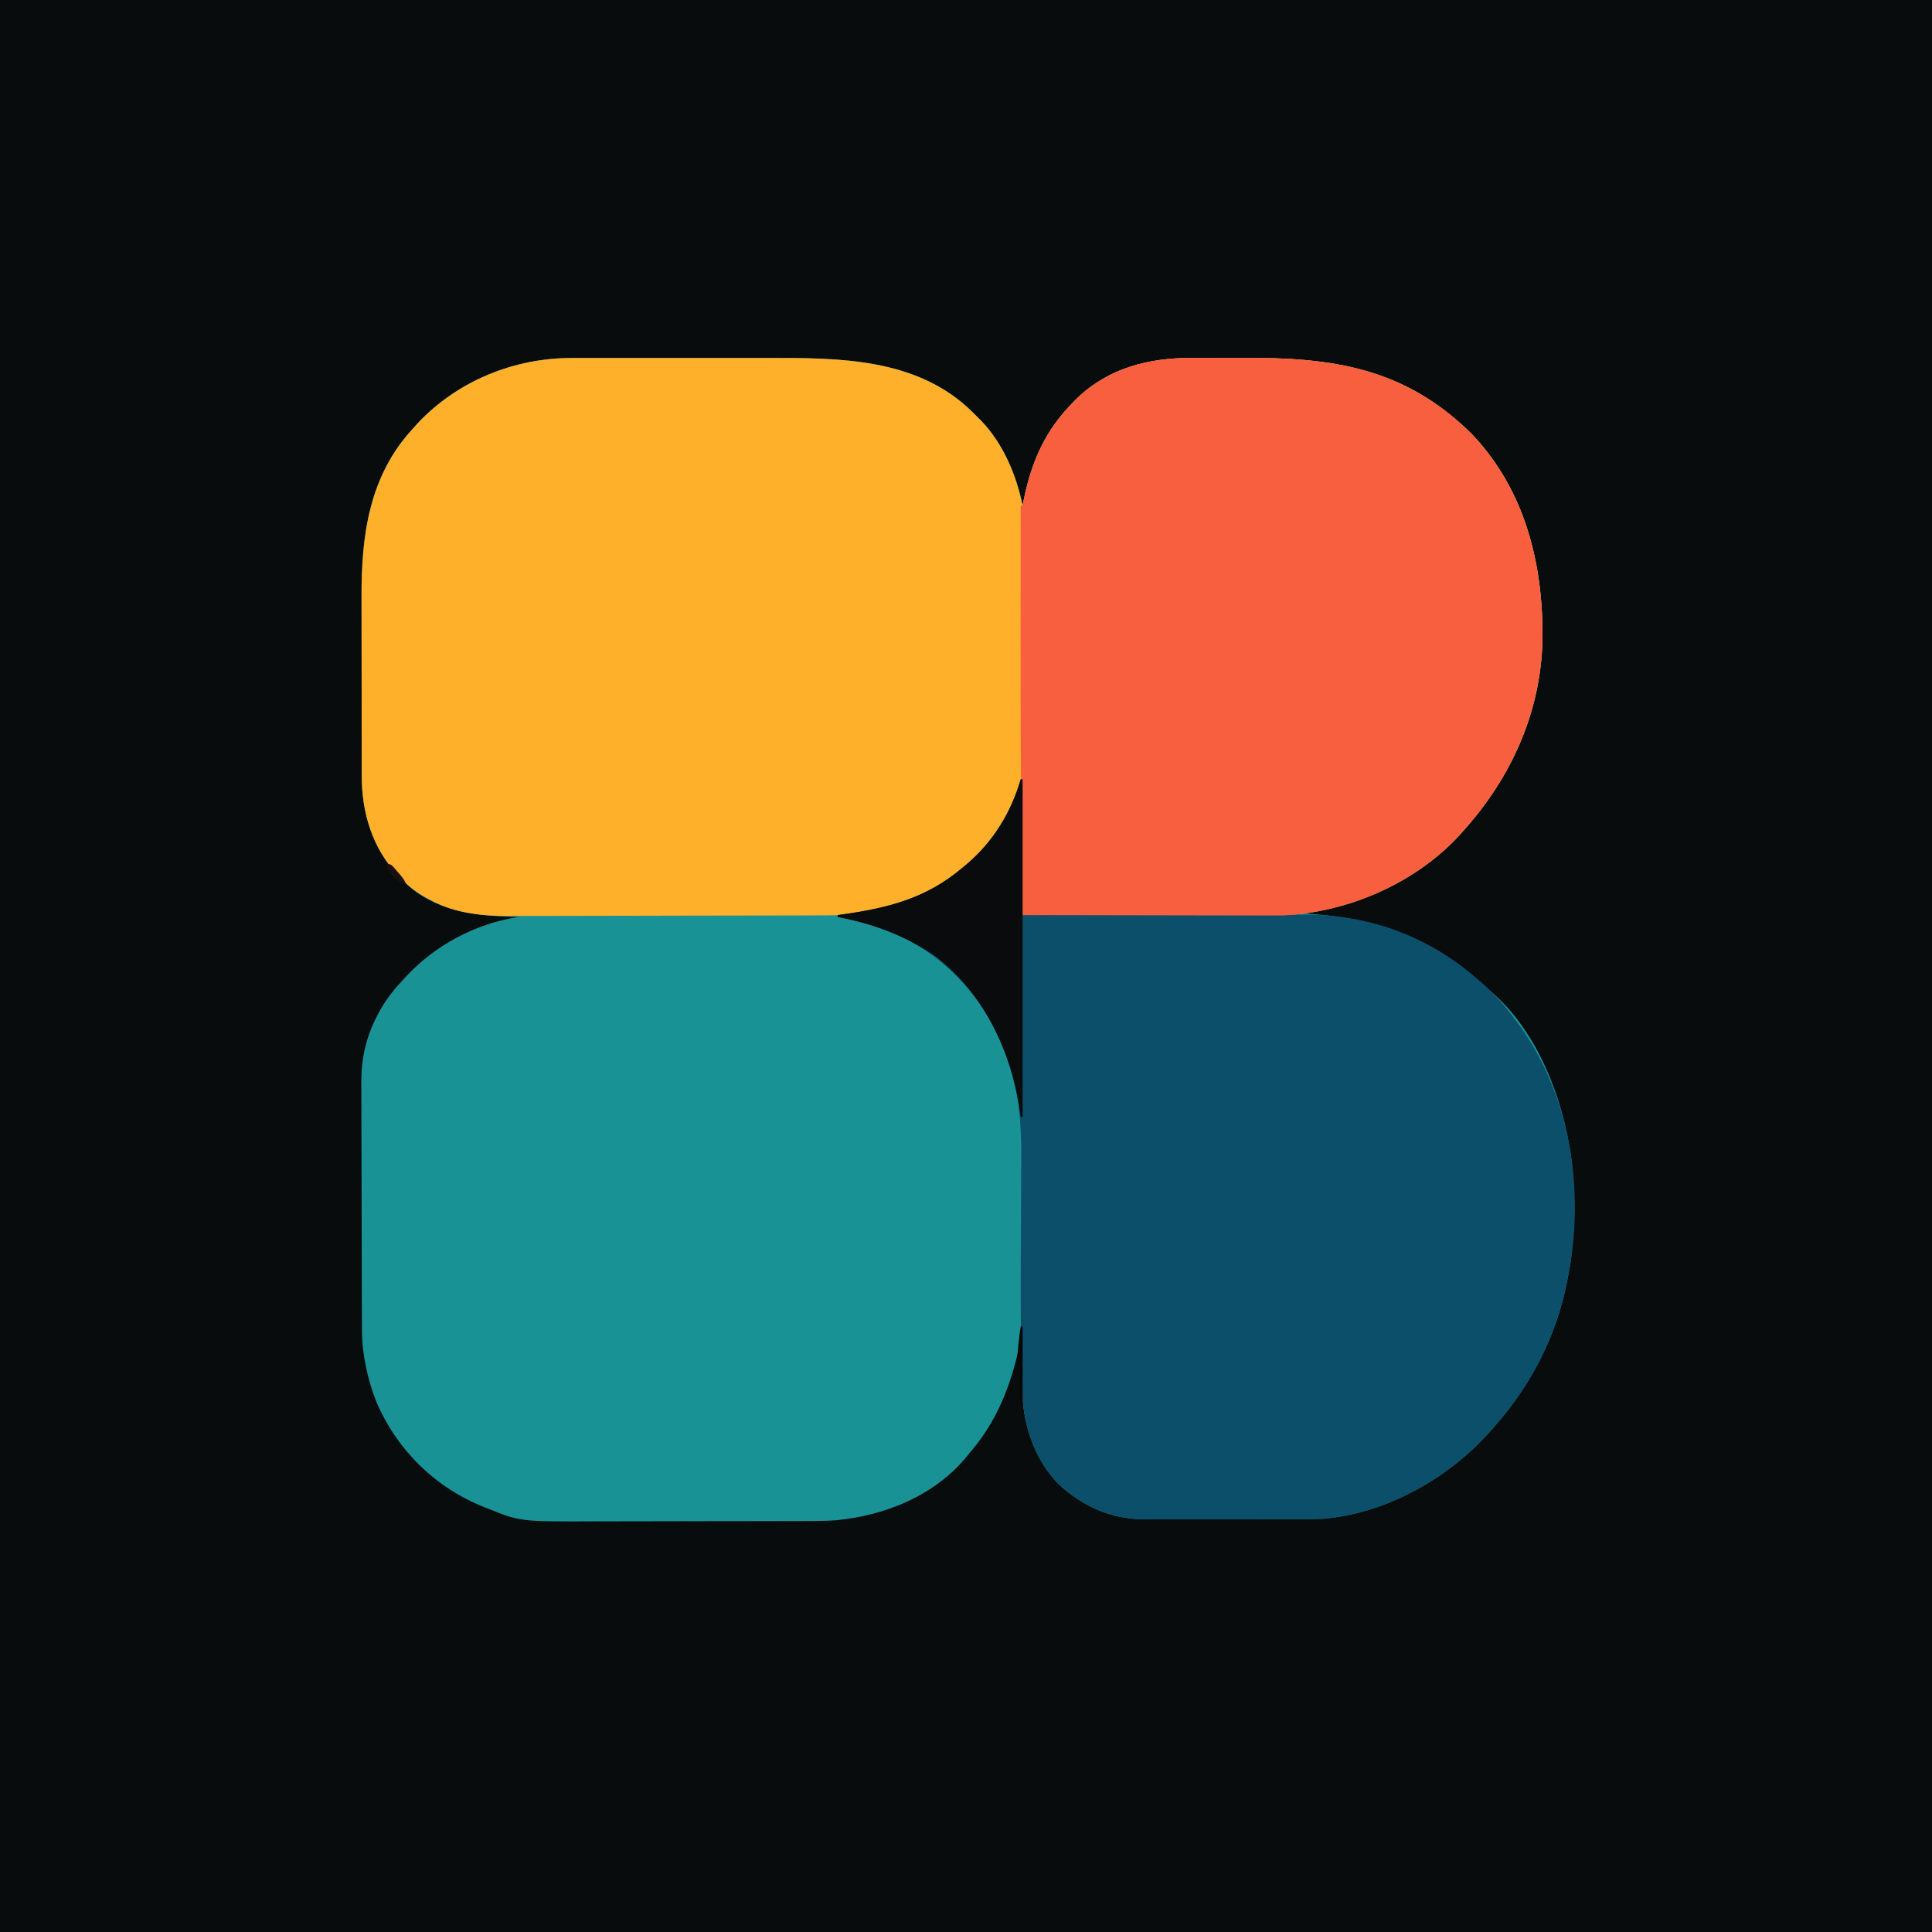 <?xml version="1.0" encoding="UTF-8"?>
<svg version="1.1" xmlns="http://www.w3.org/2000/svg" width="1024" height="1024">
<path d="M0 0 C337.92 0 675.84 0 1024 0 C1024 337.92 1024 675.84 1024 1024 C686.08 1024 348.16 1024 0 1024 C0 686.08 0 348.16 0 0 Z " fill="#090C0D" transform="translate(0,0)"/>
<path d="M0 0 C1.411 -0.003 2.822 -0.006 4.233 -0.011 C8.037 -0.02 11.842 -0.016 15.646 -0.01 C19.662 -0.005 23.677 -0.01 27.692 -0.013 C34.446 -0.016 41.2 -0.012 47.955 -0.002 C55.698 0.009 63.442 0.005 71.186 -0.006 C77.884 -0.015 84.582 -0.016 91.279 -0.011 C95.257 -0.008 99.235 -0.007 103.213 -0.014 C141.519 -0.07 182.786 -0.117 211.958 28.548 C212.843 29.442 213.727 30.337 214.638 31.259 C215.748 32.353 215.748 32.353 216.88 33.47 C228.35 45.476 235.401 62.17 238.638 78.259 C238.869 77.11 239.099 75.962 239.337 74.778 C243.554 54.405 250.82 38.103 265.638 23.259 C266.322 22.563 267.007 21.867 267.712 21.149 C284.466 5.17 305.734 -0.063 328.208 -0.042 C329.934 -0.046 331.66 -0.05 333.385 -0.055 C337.001 -0.062 340.617 -0.062 344.233 -0.057 C347.895 -0.052 351.556 -0.059 355.218 -0.077 C402.836 -0.314 440.856 5.048 476.329 39.903 C504.989 69.704 514.741 109.373 514.17 149.696 C513.229 188.303 497.269 223.041 471.638 251.259 C470.997 251.983 470.357 252.708 469.697 253.454 C447.914 276.747 417.05 290.874 385.638 294.259 C386.337 294.298 387.035 294.338 387.755 294.379 C424.029 296.536 454.314 306.109 481.411 331.228 C483.248 332.903 485.115 334.423 487.075 335.946 C513.242 358.296 527.157 397.837 530.228 431.021 C531.641 449.862 531.27 468.701 527.638 487.259 C527.499 487.995 527.36 488.73 527.216 489.488 C521.702 517.836 508.555 543.554 489.638 565.259 C488.796 566.235 487.954 567.21 487.087 568.216 C464.737 593.657 431.709 612.404 397.638 615.259 C394.228 615.394 390.824 615.406 387.412 615.404 C385.941 615.409 385.941 615.409 384.442 615.414 C381.227 615.424 378.013 615.426 374.798 615.427 C372.548 615.43 370.298 615.433 368.048 615.437 C363.342 615.443 358.635 615.445 353.929 615.444 C347.916 615.444 341.903 615.458 335.89 615.475 C331.247 615.486 326.603 615.488 321.959 615.487 C319.743 615.489 317.526 615.493 315.31 615.501 C312.205 615.511 309.099 615.508 305.994 615.502 C305.09 615.507 304.186 615.513 303.255 615.519 C285.452 615.432 270.465 608.722 257.513 596.696 C244.401 583.049 238.762 564.774 238.322 546.138 C238.301 545.393 238.28 544.648 238.259 543.881 C238.194 541.528 238.135 539.175 238.075 536.821 C238.032 535.215 237.989 533.609 237.945 532.003 C237.838 528.088 237.737 524.174 237.638 520.259 C237.403 521.369 237.168 522.478 236.926 523.622 C232.399 544.779 224.911 563.733 210.638 580.259 C210.036 581.005 209.434 581.752 208.814 582.521 C191.667 603.118 165.823 613.509 139.65 616.046 C133.724 616.465 127.789 616.416 121.851 616.42 C120.383 616.425 118.915 616.43 117.447 616.435 C113.483 616.448 109.52 616.455 105.556 616.459 C103.07 616.462 100.584 616.466 98.097 616.47 C90.289 616.484 82.48 616.494 74.671 616.498 C65.712 616.502 56.753 616.52 47.795 616.549 C40.834 616.57 33.873 616.58 26.912 616.582 C22.772 616.583 18.631 616.588 14.491 616.607 C-27.466 616.779 -27.466 616.779 -44.175 610.071 C-44.952 609.771 -45.73 609.47 -46.532 609.161 C-72.636 598.74 -92.64 579.17 -103.792 553.478 C-108.36 541.976 -111.461 528.274 -111.509 515.899 C-111.516 514.64 -111.524 513.382 -111.531 512.085 C-111.534 510.703 -111.536 509.321 -111.539 507.938 C-111.545 506.473 -111.552 505.007 -111.559 503.541 C-111.58 498.739 -111.59 493.936 -111.6 489.134 C-111.604 487.474 -111.609 485.815 -111.613 484.155 C-111.632 476.353 -111.646 468.551 -111.654 460.75 C-111.664 451.775 -111.69 442.8 -111.731 433.826 C-111.761 426.869 -111.776 419.913 -111.779 412.956 C-111.781 408.811 -111.79 404.666 -111.816 400.52 C-111.839 396.613 -111.843 392.706 -111.833 388.799 C-111.832 387.376 -111.838 385.953 -111.852 384.531 C-111.968 371.908 -109.52 360.311 -103.675 349.071 C-103.331 348.403 -102.988 347.734 -102.635 347.045 C-99.296 340.77 -95.204 335.462 -90.362 330.259 C-89.705 329.532 -89.705 329.532 -89.035 328.792 C-73.243 311.434 -51.661 299.785 -28.362 296.259 C-29.681 296.233 -30.999 296.207 -32.358 296.181 C-52.316 295.626 -73.628 292.735 -88.635 278.091 C-89.205 277.486 -89.775 276.882 -90.362 276.259 C-91.035 275.582 -91.708 274.905 -92.401 274.208 C-106.13 259.734 -111.677 240.732 -111.637 221.222 C-111.642 219.943 -111.647 218.663 -111.652 217.345 C-111.666 213.857 -111.666 210.369 -111.664 206.881 C-111.663 203.952 -111.667 201.023 -111.672 198.094 C-111.683 191.168 -111.684 184.243 -111.678 177.318 C-111.672 170.22 -111.684 163.123 -111.705 156.025 C-111.723 149.896 -111.729 143.766 -111.726 137.637 C-111.724 133.992 -111.726 130.348 -111.74 126.703 C-111.856 93.795 -107.657 62.369 -84.362 37.259 C-83.554 36.359 -82.746 35.459 -81.913 34.532 C-60.709 12.029 -30.656 -0.096 0 0 Z " fill="#199296" transform="translate(303.362,189.741)"/>
<path d="M0 0 C1.411 -0.003 2.822 -0.006 4.233 -0.011 C8.037 -0.02 11.842 -0.016 15.646 -0.01 C19.662 -0.005 23.677 -0.01 27.692 -0.013 C34.446 -0.016 41.2 -0.012 47.955 -0.002 C55.698 0.009 63.442 0.005 71.186 -0.006 C77.884 -0.015 84.582 -0.016 91.279 -0.011 C95.257 -0.008 99.235 -0.007 103.213 -0.014 C141.519 -0.07 182.786 -0.117 211.958 28.548 C212.843 29.442 213.727 30.337 214.638 31.259 C215.748 32.353 215.748 32.353 216.88 33.47 C228.35 45.476 235.401 62.17 238.638 78.259 C238.869 77.11 239.099 75.962 239.337 74.778 C243.554 54.405 250.82 38.103 265.638 23.259 C266.322 22.563 267.007 21.867 267.712 21.149 C284.466 5.17 305.734 -0.063 328.208 -0.042 C329.934 -0.046 331.66 -0.05 333.385 -0.055 C337.001 -0.062 340.617 -0.062 344.233 -0.057 C347.895 -0.052 351.556 -0.059 355.218 -0.077 C402.836 -0.314 440.856 5.048 476.329 39.903 C504.989 69.704 514.741 109.373 514.17 149.696 C513.229 188.303 497.269 223.041 471.638 251.259 C470.997 251.983 470.357 252.708 469.697 253.454 C446.2 278.58 411.323 293.654 377.191 295.439 C373.502 295.502 369.817 295.507 366.127 295.486 C364.726 295.485 363.325 295.486 361.924 295.487 C358.165 295.487 354.405 295.476 350.646 295.462 C346.701 295.449 342.756 295.448 338.811 295.446 C331.36 295.439 323.908 295.423 316.457 295.403 C306.375 295.376 296.293 295.365 286.21 295.354 C270.353 295.335 254.495 295.295 238.638 295.259 C238.143 261.104 238.143 261.104 237.638 226.259 C235.328 231.869 233.018 237.479 230.638 243.259 C214.615 269.086 192.313 285.506 162.829 292.97 C150.95 295.527 138.96 295.418 126.872 295.436 C124.977 295.442 123.082 295.449 121.187 295.456 C114.992 295.477 108.798 295.487 102.603 295.497 C100.46 295.501 98.318 295.505 96.176 295.509 C86.107 295.528 76.039 295.543 65.97 295.551 C54.39 295.561 42.811 295.587 31.231 295.628 C22.251 295.658 13.272 295.673 4.292 295.676 C-1.058 295.678 -6.407 295.687 -11.757 295.712 C-16.796 295.736 -21.835 295.74 -26.874 295.73 C-28.71 295.729 -30.546 295.735 -32.382 295.749 C-47.033 295.853 -61.796 294.601 -74.925 287.446 C-75.585 287.1 -76.245 286.754 -76.925 286.397 C-82.037 283.629 -86.362 280.503 -90.362 276.259 C-91.035 275.582 -91.708 274.905 -92.401 274.208 C-106.13 259.734 -111.677 240.732 -111.637 221.222 C-111.642 219.943 -111.647 218.663 -111.652 217.345 C-111.666 213.857 -111.666 210.369 -111.664 206.881 C-111.663 203.952 -111.667 201.023 -111.672 198.094 C-111.683 191.168 -111.684 184.243 -111.678 177.318 C-111.672 170.22 -111.684 163.123 -111.705 156.025 C-111.723 149.896 -111.729 143.766 -111.726 137.637 C-111.724 133.992 -111.726 130.348 -111.74 126.703 C-111.856 93.795 -107.657 62.369 -84.362 37.259 C-83.554 36.359 -82.746 35.459 -81.913 34.532 C-60.709 12.029 -30.656 -0.096 0 0 Z " fill="#FEB02B" transform="translate(303.362,189.741)"/>
<path d="M0 0 C0.33 0 0.66 0 1 0 C1 23.76 1 47.52 1 72 C12.604 71.977 24.208 71.954 36.164 71.93 C43.529 71.919 50.893 71.91 58.258 71.902 C69.939 71.89 81.621 71.877 93.303 71.849 C101.812 71.829 110.321 71.816 118.83 71.812 C123.331 71.809 127.832 71.803 132.333 71.789 C136.58 71.775 140.826 71.771 145.073 71.774 C146.622 71.773 148.17 71.769 149.719 71.762 C184.001 71.599 214.923 82.783 241 105 C241.526 105.441 242.052 105.881 242.593 106.335 C250.896 113.349 257.676 121.175 264 130 C264.398 130.555 264.796 131.111 265.207 131.683 C290.412 167.466 298.209 213.997 291.34 256.806 C290.92 259.21 290.469 261.605 290 264 C289.861 264.736 289.722 265.471 289.578 266.229 C284.064 294.578 270.917 320.295 252 342 C251.158 342.976 250.316 343.952 249.449 344.957 C227.099 370.398 194.071 389.146 160 392 C156.591 392.135 153.186 392.147 149.774 392.145 C148.304 392.15 148.304 392.15 146.804 392.155 C143.589 392.165 140.375 392.167 137.16 392.168 C134.91 392.171 132.66 392.175 130.41 392.178 C125.704 392.184 120.998 392.186 116.291 392.185 C110.278 392.185 104.265 392.199 98.252 392.216 C93.609 392.227 88.965 392.229 84.321 392.229 C82.105 392.23 79.888 392.234 77.672 392.242 C74.567 392.252 71.461 392.249 68.356 392.243 C67.452 392.249 66.548 392.254 65.617 392.26 C47.814 392.173 32.827 385.463 19.875 373.438 C6.679 359.703 1.105 341.352 0.679 322.61 C0.658 321.792 0.637 320.975 0.615 320.133 C0.548 317.413 0.488 314.693 0.43 311.973 C0.398 310.542 0.398 310.542 0.365 309.083 C0.007 292.782 -0.053 276.488 0.008 260.184 C0.012 259.051 0.015 257.918 0.019 256.75 C0.056 246.268 0.102 235.786 0.171 225.304 C0.209 219.477 0.232 213.649 0.246 207.821 C0.254 205.645 0.267 203.47 0.287 201.295 C0.444 183.555 -0.764 166.609 -6.688 149.75 C-7.035 148.739 -7.382 147.728 -7.74 146.687 C-17.785 118.35 -37.339 95.726 -64.562 82.75 C-75.112 78.082 -85.691 75.208 -97 73 C-97 72.67 -97 72.34 -97 72 C-96.005 71.865 -96.005 71.865 -94.991 71.728 C-70.753 68.366 -49.989 63.212 -31 47 C-30.202 46.346 -29.404 45.693 -28.582 45.02 C-14.652 33.163 -5.02 17.568 0 0 Z " fill="#0B4F6B" transform="translate(541,413)"/>
<path d="M0 0 C1.726 -0.004 3.451 -0.008 5.177 -0.013 C8.793 -0.02 12.409 -0.02 16.025 -0.015 C19.686 -0.01 23.348 -0.017 27.009 -0.035 C74.628 -0.272 112.648 5.09 148.121 39.945 C176.781 69.746 186.533 109.415 185.962 149.738 C185.021 188.345 169.061 223.083 143.43 251.301 C142.789 252.025 142.148 252.75 141.488 253.496 C117.992 278.622 83.115 293.696 48.983 295.481 C45.293 295.544 41.609 295.549 37.919 295.528 C36.518 295.527 35.117 295.528 33.716 295.529 C29.956 295.529 26.197 295.518 22.438 295.504 C18.493 295.491 14.547 295.49 10.602 295.488 C3.151 295.481 -4.3 295.465 -11.751 295.445 C-20.242 295.422 -28.733 295.411 -37.224 295.401 C-54.673 295.381 -72.122 295.345 -89.57 295.301 C-90.506 245.444 -90.659 195.602 -90.633 145.738 C-90.632 144.909 -90.632 144.08 -90.632 143.225 C-90.62 121.584 -90.6 99.942 -90.57 78.301 C-90.24 78.301 -89.91 78.301 -89.57 78.301 C-89.224 76.578 -89.224 76.578 -88.871 74.82 C-84.654 54.447 -77.388 38.145 -62.57 23.301 C-61.886 22.605 -61.201 21.909 -60.496 21.191 C-43.742 5.212 -22.475 -0.021 0 0 Z " fill="#F85F3F" transform="translate(631.57,189.699)"/>
<path d="M0 0 C0.33 0 0.66 0 1 0 C1 59.07 1 118.14 1 179 C0.67 179 0.34 179 0 179 C-0.124 178.051 -0.247 177.102 -0.375 176.125 C-4.99 144.434 -19.253 113.954 -45 94 C-61.016 82.989 -78.036 76.703 -97 73 C-97 72.67 -97 72.34 -97 72 C-96.005 71.865 -96.005 71.865 -94.991 71.728 C-70.753 68.366 -49.989 63.212 -31 47 C-30.202 46.346 -29.404 45.693 -28.582 45.02 C-14.652 33.163 -5.02 17.568 0 0 Z " fill="#090B0C" transform="translate(541,413)"/>
<path d="M0 0 C0.33 0 0.66 0 1 0 C1 14.19 1 28.38 1 43 C0.67 43 0.34 43 0 43 C-0.33 34.75 -0.66 26.5 -1 18 C-1.33 18 -1.66 18 -2 18 C-1.488 11.971 -0.93 5.98 0 0 Z " fill="#080504" transform="translate(541,703)"/>
<path d="M0 0 C2 0 2 0 3.691 1.68 C4.309 2.404 4.926 3.129 5.562 3.875 C6.183 4.594 6.803 5.314 7.441 6.055 C9 8 9 8 10 10 C6.463 9.439 5.007 8.304 2.75 5.562 C1.969 4.636 1.969 4.636 1.172 3.691 C0 2 0 2 0 0 Z " fill="#1A110D" transform="translate(205,458)"/>
</svg>
